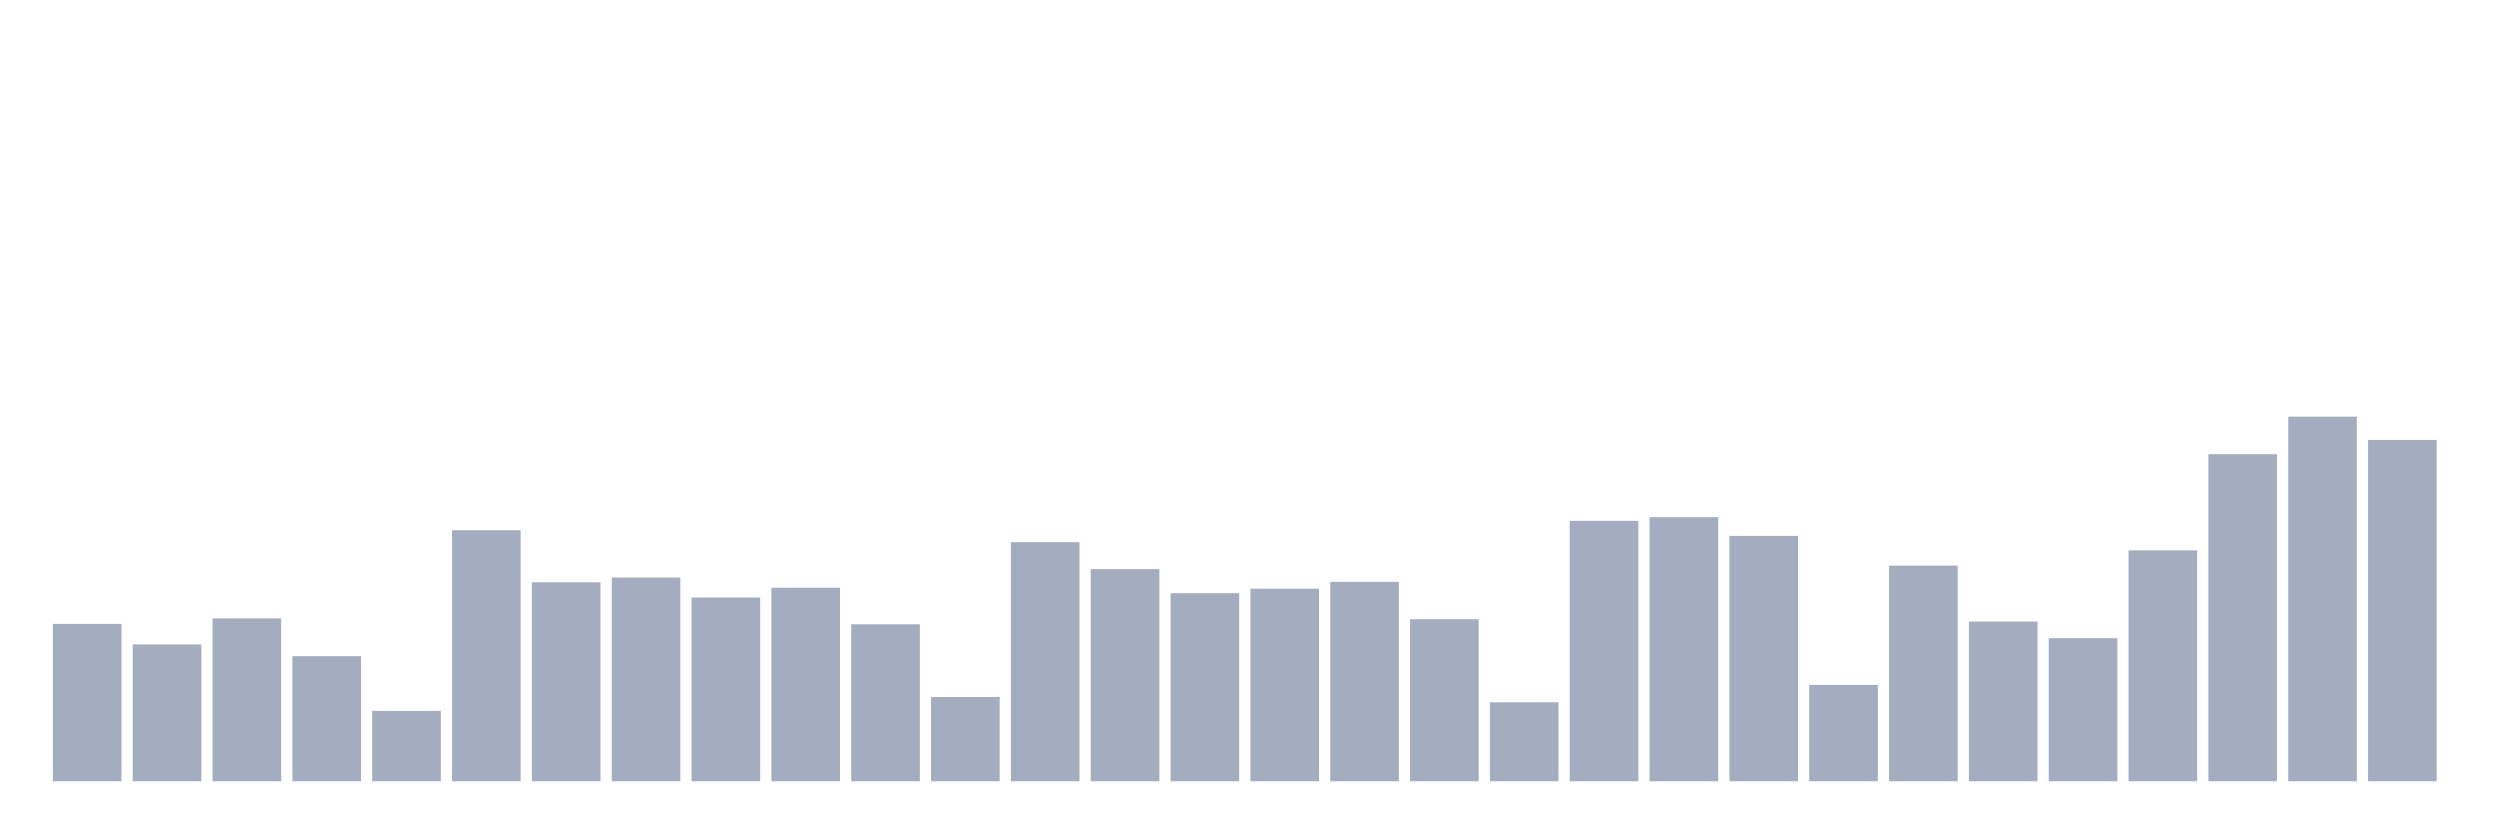 <svg xmlns="http://www.w3.org/2000/svg" viewBox="0 0 480 160"><g transform="translate(10,10)"><rect class="bar" x="0.153" width="13.175" y="109.786" height="30.214" fill="rgb(164,173,192)"></rect><rect class="bar" x="15.482" width="13.175" y="113.727" height="26.273" fill="rgb(164,173,192)"></rect><rect class="bar" x="30.81" width="13.175" y="108.735" height="31.265" fill="rgb(164,173,192)"></rect><rect class="bar" x="46.138" width="13.175" y="115.979" height="24.021" fill="rgb(164,173,192)"></rect><rect class="bar" x="61.466" width="13.175" y="126.488" height="13.512" fill="rgb(164,173,192)"></rect><rect class="bar" x="76.794" width="13.175" y="91.807" height="48.193" fill="rgb(164,173,192)"></rect><rect class="bar" x="92.123" width="13.175" y="101.791" height="38.209" fill="rgb(164,173,192)"></rect><rect class="bar" x="107.451" width="13.175" y="100.89" height="39.11" fill="rgb(164,173,192)"></rect><rect class="bar" x="122.779" width="13.175" y="104.718" height="35.282" fill="rgb(164,173,192)"></rect><rect class="bar" x="138.107" width="13.175" y="102.842" height="37.158" fill="rgb(164,173,192)"></rect><rect class="bar" x="153.436" width="13.175" y="109.861" height="30.139" fill="rgb(164,173,192)"></rect><rect class="bar" x="168.764" width="13.175" y="123.823" height="16.177" fill="rgb(164,173,192)"></rect><rect class="bar" x="184.092" width="13.175" y="94.097" height="45.903" fill="rgb(164,173,192)"></rect><rect class="bar" x="199.42" width="13.175" y="99.276" height="40.724" fill="rgb(164,173,192)"></rect><rect class="bar" x="214.748" width="13.175" y="103.893" height="36.107" fill="rgb(164,173,192)"></rect><rect class="bar" x="230.077" width="13.175" y="103.029" height="36.971" fill="rgb(164,173,192)"></rect><rect class="bar" x="245.405" width="13.175" y="101.716" height="38.284" fill="rgb(164,173,192)"></rect><rect class="bar" x="260.733" width="13.175" y="108.885" height="31.115" fill="rgb(164,173,192)"></rect><rect class="bar" x="276.061" width="13.175" y="124.836" height="15.164" fill="rgb(164,173,192)"></rect><rect class="bar" x="291.39" width="13.175" y="90.005" height="49.995" fill="rgb(164,173,192)"></rect><rect class="bar" x="306.718" width="13.175" y="89.292" height="50.708" fill="rgb(164,173,192)"></rect><rect class="bar" x="322.046" width="13.175" y="92.895" height="47.105" fill="rgb(164,173,192)"></rect><rect class="bar" x="337.374" width="13.175" y="121.496" height="18.504" fill="rgb(164,173,192)"></rect><rect class="bar" x="352.702" width="13.175" y="98.601" height="41.399" fill="rgb(164,173,192)"></rect><rect class="bar" x="368.031" width="13.175" y="109.335" height="30.665" fill="rgb(164,173,192)"></rect><rect class="bar" x="383.359" width="13.175" y="112.525" height="27.475" fill="rgb(164,173,192)"></rect><rect class="bar" x="398.687" width="13.175" y="95.673" height="44.327" fill="rgb(164,173,192)"></rect><rect class="bar" x="414.015" width="13.175" y="77.206" height="62.794" fill="rgb(164,173,192)"></rect><rect class="bar" x="429.344" width="13.175" y="70" height="70" fill="rgb(164,173,192)"></rect><rect class="bar" x="444.672" width="13.175" y="74.466" height="65.534" fill="rgb(164,173,192)"></rect></g></svg>